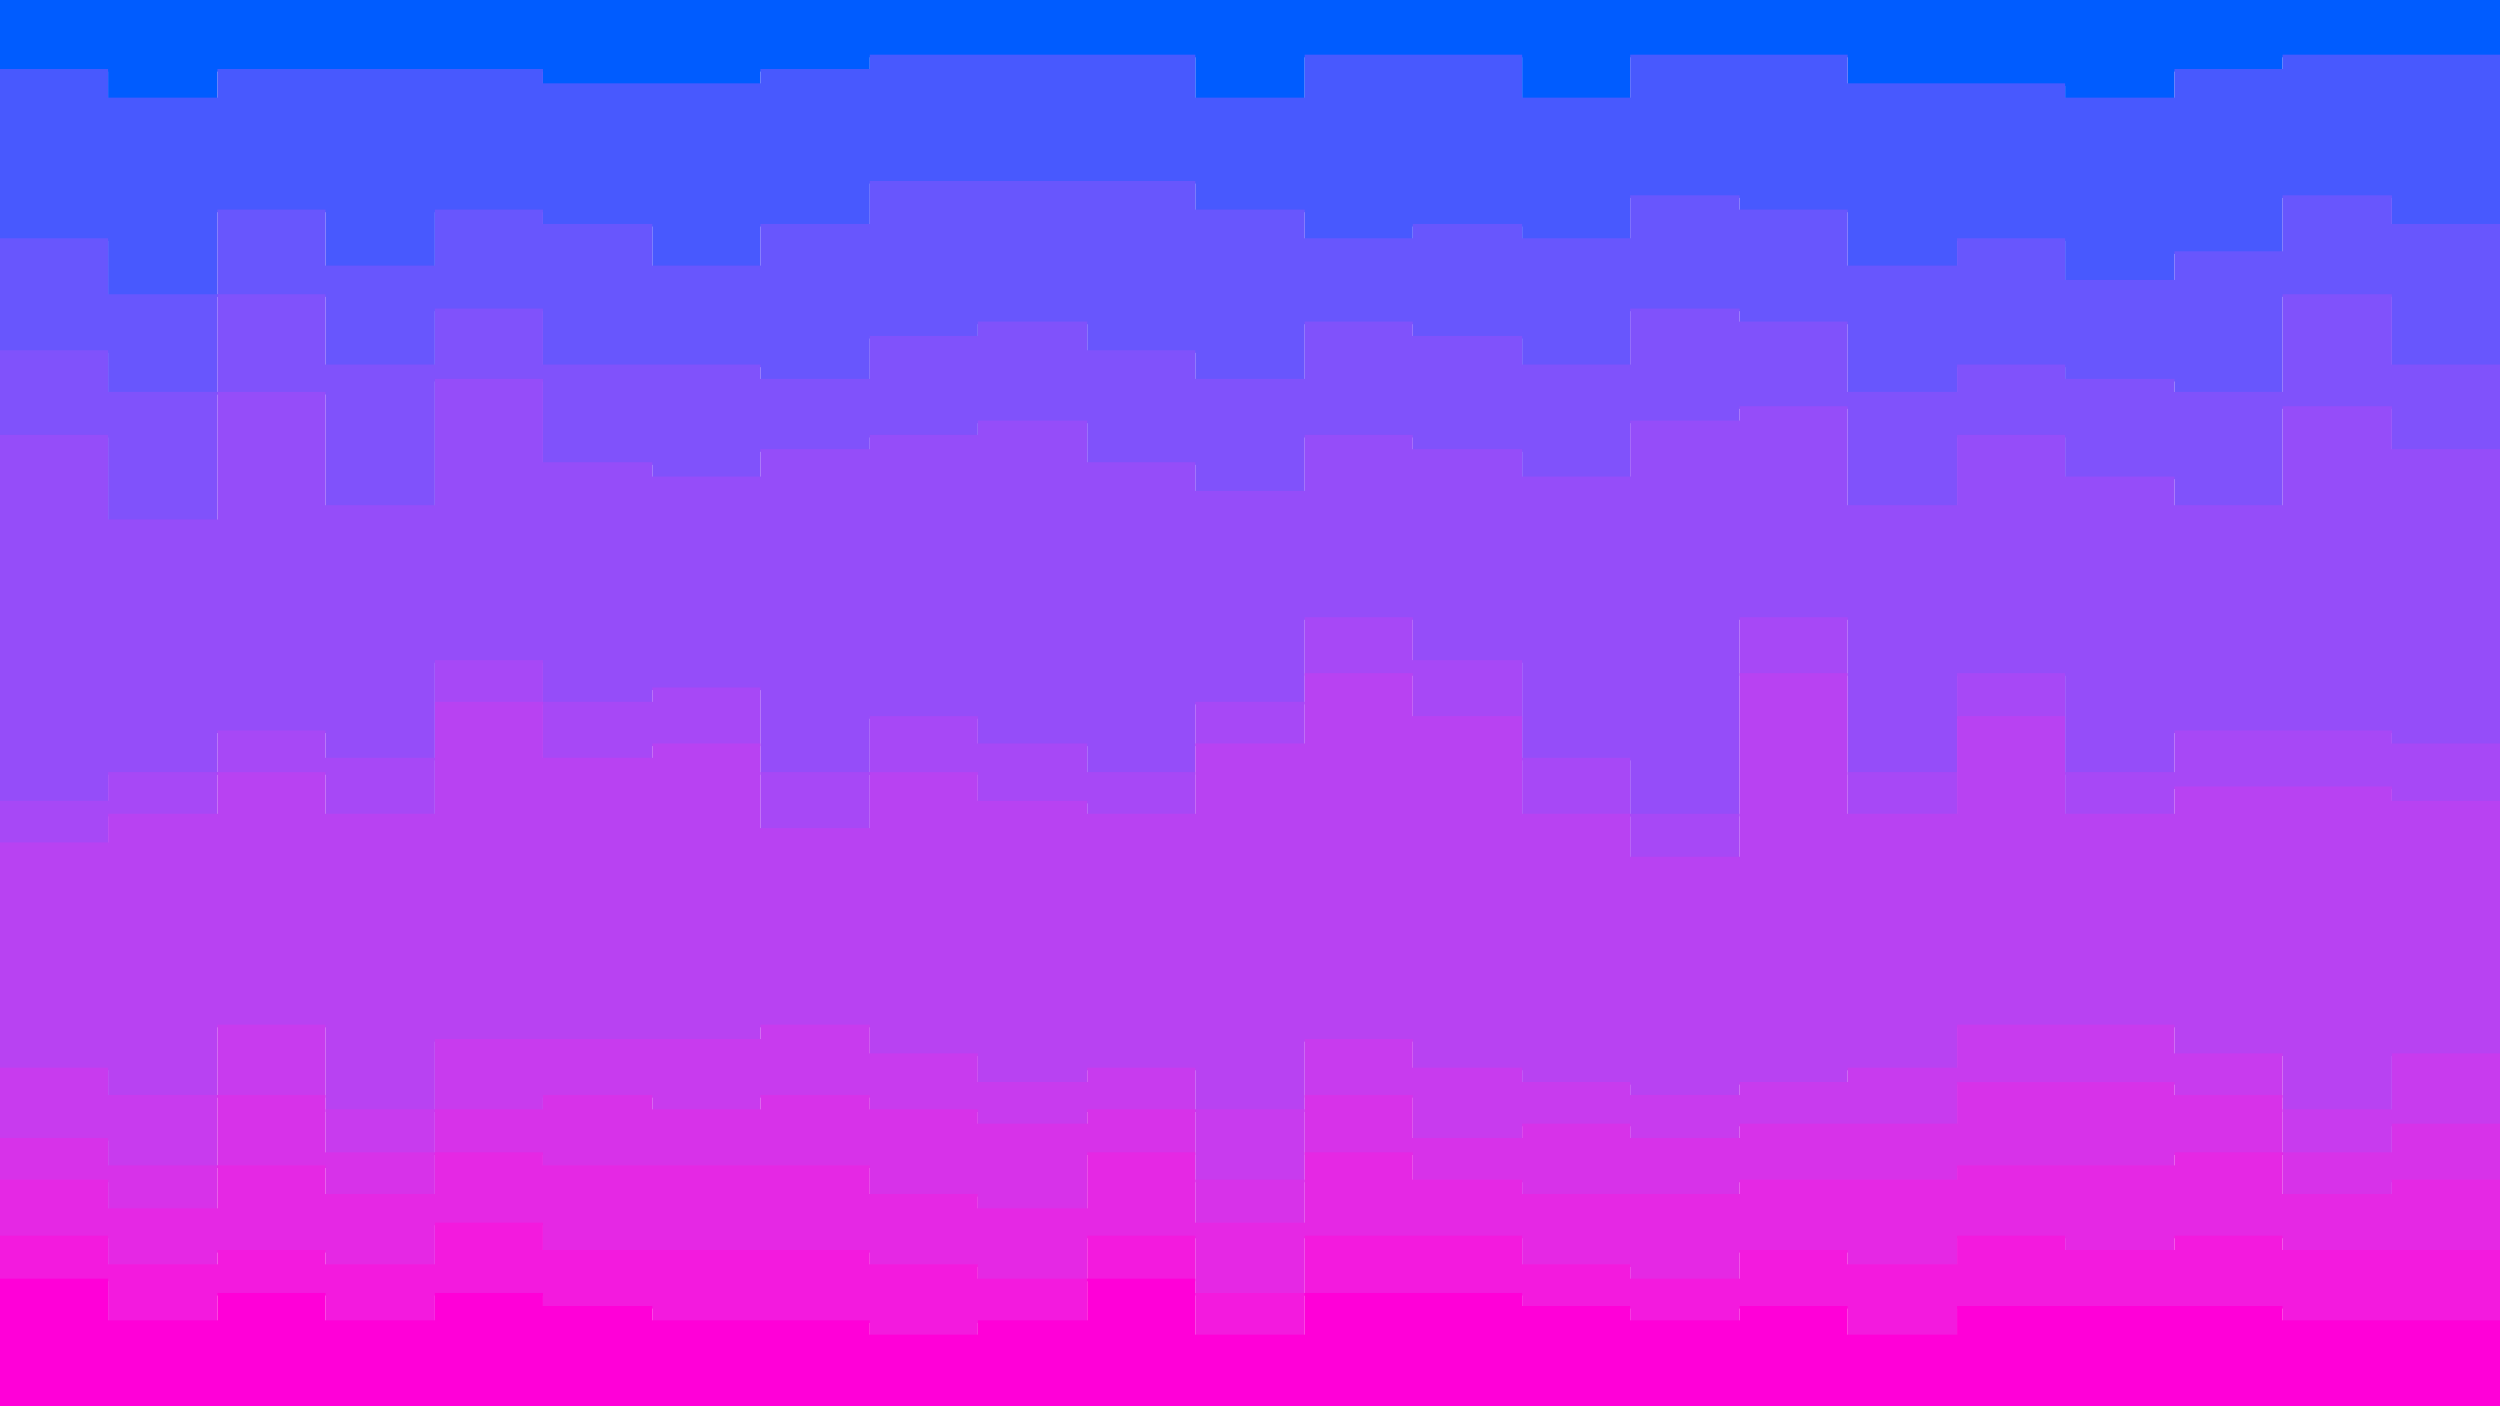 <svg id="visual" viewBox="0 0 1920 1080" width="1920" height="1080" xmlns="http://www.w3.org/2000/svg" xmlns:xlink="http://www.w3.org/1999/xlink" version="1.1"><path d="M0 55L83 55L83 77L167 77L167 55L250 55L250 55L334 55L334 55L417 55L417 66L501 66L501 66L584 66L584 55L668 55L668 44L751 44L751 44L835 44L835 44L918 44L918 77L1002 77L1002 44L1085 44L1085 44L1169 44L1169 77L1252 77L1252 44L1336 44L1336 44L1419 44L1419 66L1503 66L1503 66L1586 66L1586 77L1670 77L1670 55L1753 55L1753 44L1837 44L1837 44L1920 44L1920 77L1920 0L1920 0L1837 0L1837 0L1753 0L1753 0L1670 0L1670 0L1586 0L1586 0L1503 0L1503 0L1419 0L1419 0L1336 0L1336 0L1252 0L1252 0L1169 0L1169 0L1085 0L1085 0L1002 0L1002 0L918 0L918 0L835 0L835 0L751 0L751 0L668 0L668 0L584 0L584 0L501 0L501 0L417 0L417 0L334 0L334 0L250 0L250 0L167 0L167 0L83 0L83 0L0 0Z" fill="#005cff"></path><path d="M0 185L83 185L83 228L167 228L167 163L250 163L250 206L334 206L334 163L417 163L417 174L501 174L501 206L584 206L584 174L668 174L668 141L751 141L751 141L835 141L835 141L918 141L918 163L1002 163L1002 185L1085 185L1085 174L1169 174L1169 185L1252 185L1252 152L1336 152L1336 163L1419 163L1419 206L1503 206L1503 185L1586 185L1586 217L1670 217L1670 195L1753 195L1753 152L1837 152L1837 174L1920 174L1920 228L1920 75L1920 42L1837 42L1837 42L1753 42L1753 53L1670 53L1670 75L1586 75L1586 64L1503 64L1503 64L1419 64L1419 42L1336 42L1336 42L1252 42L1252 75L1169 75L1169 42L1085 42L1085 42L1002 42L1002 75L918 75L918 42L835 42L835 42L751 42L751 42L668 42L668 53L584 53L584 64L501 64L501 64L417 64L417 53L334 53L334 53L250 53L250 53L167 53L167 75L83 75L83 53L0 53Z" fill="#4859fe"></path><path d="M0 271L83 271L83 303L167 303L167 228L250 228L250 282L334 282L334 239L417 239L417 282L501 282L501 282L584 282L584 293L668 293L668 260L751 260L751 249L835 249L835 271L918 271L918 293L1002 293L1002 249L1085 249L1085 260L1169 260L1169 282L1252 282L1252 239L1336 239L1336 249L1419 249L1419 303L1503 303L1503 282L1586 282L1586 293L1670 293L1670 303L1753 303L1753 228L1837 228L1837 282L1920 282L1920 314L1920 226L1920 172L1837 172L1837 150L1753 150L1753 193L1670 193L1670 215L1586 215L1586 183L1503 183L1503 204L1419 204L1419 161L1336 161L1336 150L1252 150L1252 183L1169 183L1169 172L1085 172L1085 183L1002 183L1002 161L918 161L918 139L835 139L835 139L751 139L751 139L668 139L668 172L584 172L584 204L501 204L501 172L417 172L417 161L334 161L334 204L250 204L250 161L167 161L167 226L83 226L83 183L0 183Z" fill="#6856fd"></path><path d="M0 336L83 336L83 401L167 401L167 303L250 303L250 390L334 390L334 293L417 293L417 357L501 357L501 368L584 368L584 347L668 347L668 336L751 336L751 325L835 325L835 357L918 357L918 379L1002 379L1002 336L1085 336L1085 347L1169 347L1169 368L1252 368L1252 325L1336 325L1336 314L1419 314L1419 390L1503 390L1503 336L1586 336L1586 368L1670 368L1670 390L1753 390L1753 314L1837 314L1837 347L1920 347L1920 422L1920 312L1920 280L1837 280L1837 226L1753 226L1753 301L1670 301L1670 291L1586 291L1586 280L1503 280L1503 301L1419 301L1419 247L1336 247L1336 237L1252 237L1252 280L1169 280L1169 258L1085 258L1085 247L1002 247L1002 291L918 291L918 269L835 269L835 247L751 247L751 258L668 258L668 291L584 291L584 280L501 280L501 280L417 280L417 237L334 237L334 280L250 280L250 226L167 226L167 301L83 301L83 269L0 269Z" fill="#8052fb"></path><path d="M0 617L83 617L83 595L167 595L167 563L250 563L250 584L334 584L334 509L417 509L417 541L501 541L501 530L584 530L584 595L668 595L668 552L751 552L751 573L835 573L835 595L918 595L918 541L1002 541L1002 476L1085 476L1085 509L1169 509L1169 584L1252 584L1252 627L1336 627L1336 476L1419 476L1419 595L1503 595L1503 519L1586 519L1586 595L1670 595L1670 563L1753 563L1753 563L1837 563L1837 573L1920 573L1920 606L1920 420L1920 345L1837 345L1837 312L1753 312L1753 388L1670 388L1670 366L1586 366L1586 334L1503 334L1503 388L1419 388L1419 312L1336 312L1336 323L1252 323L1252 366L1169 366L1169 345L1085 345L1085 334L1002 334L1002 377L918 377L918 355L835 355L835 323L751 323L751 334L668 334L668 345L584 345L584 366L501 366L501 355L417 355L417 291L334 291L334 388L250 388L250 301L167 301L167 399L83 399L83 334L0 334Z" fill="#954df9"></path><path d="M0 649L83 649L83 627L167 627L167 595L250 595L250 627L334 627L334 541L417 541L417 584L501 584L501 573L584 573L584 638L668 638L668 595L751 595L751 617L835 617L835 627L918 627L918 573L1002 573L1002 519L1085 519L1085 552L1169 552L1169 627L1252 627L1252 660L1336 660L1336 519L1419 519L1419 627L1503 627L1503 552L1586 552L1586 627L1670 627L1670 606L1753 606L1753 606L1837 606L1837 617L1920 617L1920 649L1920 604L1920 571L1837 571L1837 561L1753 561L1753 561L1670 561L1670 593L1586 593L1586 517L1503 517L1503 593L1419 593L1419 474L1336 474L1336 625L1252 625L1252 582L1169 582L1169 507L1085 507L1085 474L1002 474L1002 539L918 539L918 593L835 593L835 571L751 571L751 550L668 550L668 593L584 593L584 528L501 528L501 539L417 539L417 507L334 507L334 582L250 582L250 561L167 561L167 593L83 593L83 615L0 615Z" fill="#a748f6"></path><path d="M0 822L83 822L83 843L167 843L167 789L250 789L250 854L334 854L334 800L417 800L417 800L501 800L501 800L584 800L584 789L668 789L668 811L751 811L751 833L835 833L835 822L918 822L918 854L1002 854L1002 800L1085 800L1085 822L1169 822L1169 833L1252 833L1252 843L1336 843L1336 833L1419 833L1419 822L1503 822L1503 789L1586 789L1586 789L1670 789L1670 811L1753 811L1753 854L1837 854L1837 811L1920 811L1920 854L1920 647L1920 615L1837 615L1837 604L1753 604L1753 604L1670 604L1670 625L1586 625L1586 550L1503 550L1503 625L1419 625L1419 517L1336 517L1336 658L1252 658L1252 625L1169 625L1169 550L1085 550L1085 517L1002 517L1002 571L918 571L918 625L835 625L835 615L751 615L751 593L668 593L668 636L584 636L584 571L501 571L501 582L417 582L417 539L334 539L334 625L250 625L250 593L167 593L167 625L83 625L83 647L0 647Z" fill="#b842f2"></path><path d="M0 876L83 876L83 897L167 897L167 843L250 843L250 887L334 887L334 854L417 854L417 843L501 843L501 854L584 854L584 843L668 843L668 854L751 854L751 865L835 865L835 854L918 854L918 908L1002 908L1002 843L1085 843L1085 876L1169 876L1169 865L1252 865L1252 876L1336 876L1336 865L1419 865L1419 865L1503 865L1503 833L1586 833L1586 833L1670 833L1670 843L1753 843L1753 887L1837 887L1837 865L1920 865L1920 908L1920 852L1920 809L1837 809L1837 852L1753 852L1753 809L1670 809L1670 787L1586 787L1586 787L1503 787L1503 820L1419 820L1419 831L1336 831L1336 841L1252 841L1252 831L1169 831L1169 820L1085 820L1085 798L1002 798L1002 852L918 852L918 820L835 820L835 831L751 831L751 809L668 809L668 787L584 787L584 798L501 798L501 798L417 798L417 798L334 798L334 852L250 852L250 787L167 787L167 841L83 841L83 820L0 820Z" fill="#c83bee"></path><path d="M0 908L83 908L83 930L167 930L167 897L250 897L250 919L334 919L334 887L417 887L417 897L501 897L501 897L584 897L584 897L668 897L668 919L751 919L751 930L835 930L835 887L918 887L918 941L1002 941L1002 887L1085 887L1085 908L1169 908L1169 919L1252 919L1252 919L1336 919L1336 908L1419 908L1419 908L1503 908L1503 897L1586 897L1586 897L1670 897L1670 887L1753 887L1753 919L1837 919L1837 908L1920 908L1920 941L1920 906L1920 863L1837 863L1837 885L1753 885L1753 841L1670 841L1670 831L1586 831L1586 831L1503 831L1503 863L1419 863L1419 863L1336 863L1336 874L1252 874L1252 863L1169 863L1169 874L1085 874L1085 841L1002 841L1002 906L918 906L918 852L835 852L835 863L751 863L751 852L668 852L668 841L584 841L584 852L501 852L501 841L417 841L417 852L334 852L334 885L250 885L250 841L167 841L167 895L83 895L83 874L0 874Z" fill="#d732e9"></path><path d="M0 951L83 951L83 973L167 973L167 962L250 962L250 973L334 973L334 941L417 941L417 962L501 962L501 962L584 962L584 962L668 962L668 973L751 973L751 984L835 984L835 951L918 951L918 995L1002 995L1002 951L1085 951L1085 951L1169 951L1169 973L1252 973L1252 984L1336 984L1336 962L1419 962L1419 973L1503 973L1503 951L1586 951L1586 962L1670 962L1670 951L1753 951L1753 962L1837 962L1837 962L1920 962L1920 995L1920 939L1920 906L1837 906L1837 917L1753 917L1753 885L1670 885L1670 895L1586 895L1586 895L1503 895L1503 906L1419 906L1419 906L1336 906L1336 917L1252 917L1252 917L1169 917L1169 906L1085 906L1085 885L1002 885L1002 939L918 939L918 885L835 885L835 928L751 928L751 917L668 917L668 895L584 895L584 895L501 895L501 895L417 895L417 885L334 885L334 917L250 917L250 895L167 895L167 928L83 928L83 906L0 906Z" fill="#e528e4"></path><path d="M0 984L83 984L83 1016L167 1016L167 995L250 995L250 1016L334 1016L334 995L417 995L417 1005L501 1005L501 1016L584 1016L584 1016L668 1016L668 1027L751 1027L751 1016L835 1016L835 984L918 984L918 1027L1002 1027L1002 995L1085 995L1085 995L1169 995L1169 1005L1252 1005L1252 1016L1336 1016L1336 1005L1419 1005L1419 1027L1503 1027L1503 1005L1586 1005L1586 1005L1670 1005L1670 1005L1753 1005L1753 1016L1837 1016L1837 1016L1920 1016L1920 1027L1920 993L1920 960L1837 960L1837 960L1753 960L1753 949L1670 949L1670 960L1586 960L1586 949L1503 949L1503 971L1419 971L1419 960L1336 960L1336 982L1252 982L1252 971L1169 971L1169 949L1085 949L1085 949L1002 949L1002 993L918 993L918 949L835 949L835 982L751 982L751 971L668 971L668 960L584 960L584 960L501 960L501 960L417 960L417 939L334 939L334 971L250 971L250 960L167 960L167 971L83 971L83 949L0 949Z" fill="#f31ade"></path><path d="M0 1081L83 1081L83 1081L167 1081L167 1081L250 1081L250 1081L334 1081L334 1081L417 1081L417 1081L501 1081L501 1081L584 1081L584 1081L668 1081L668 1081L751 1081L751 1081L835 1081L835 1081L918 1081L918 1081L1002 1081L1002 1081L1085 1081L1085 1081L1169 1081L1169 1081L1252 1081L1252 1081L1336 1081L1336 1081L1419 1081L1419 1081L1503 1081L1503 1081L1586 1081L1586 1081L1670 1081L1670 1081L1753 1081L1753 1081L1837 1081L1837 1081L1920 1081L1920 1081L1920 1025L1920 1014L1837 1014L1837 1014L1753 1014L1753 1003L1670 1003L1670 1003L1586 1003L1586 1003L1503 1003L1503 1025L1419 1025L1419 1003L1336 1003L1336 1014L1252 1014L1252 1003L1169 1003L1169 993L1085 993L1085 993L1002 993L1002 1025L918 1025L918 982L835 982L835 1014L751 1014L751 1025L668 1025L668 1014L584 1014L584 1014L501 1014L501 1003L417 1003L417 993L334 993L334 1014L250 1014L250 993L167 993L167 1014L83 1014L83 982L0 982Z" fill="#ff00d8"></path></svg>